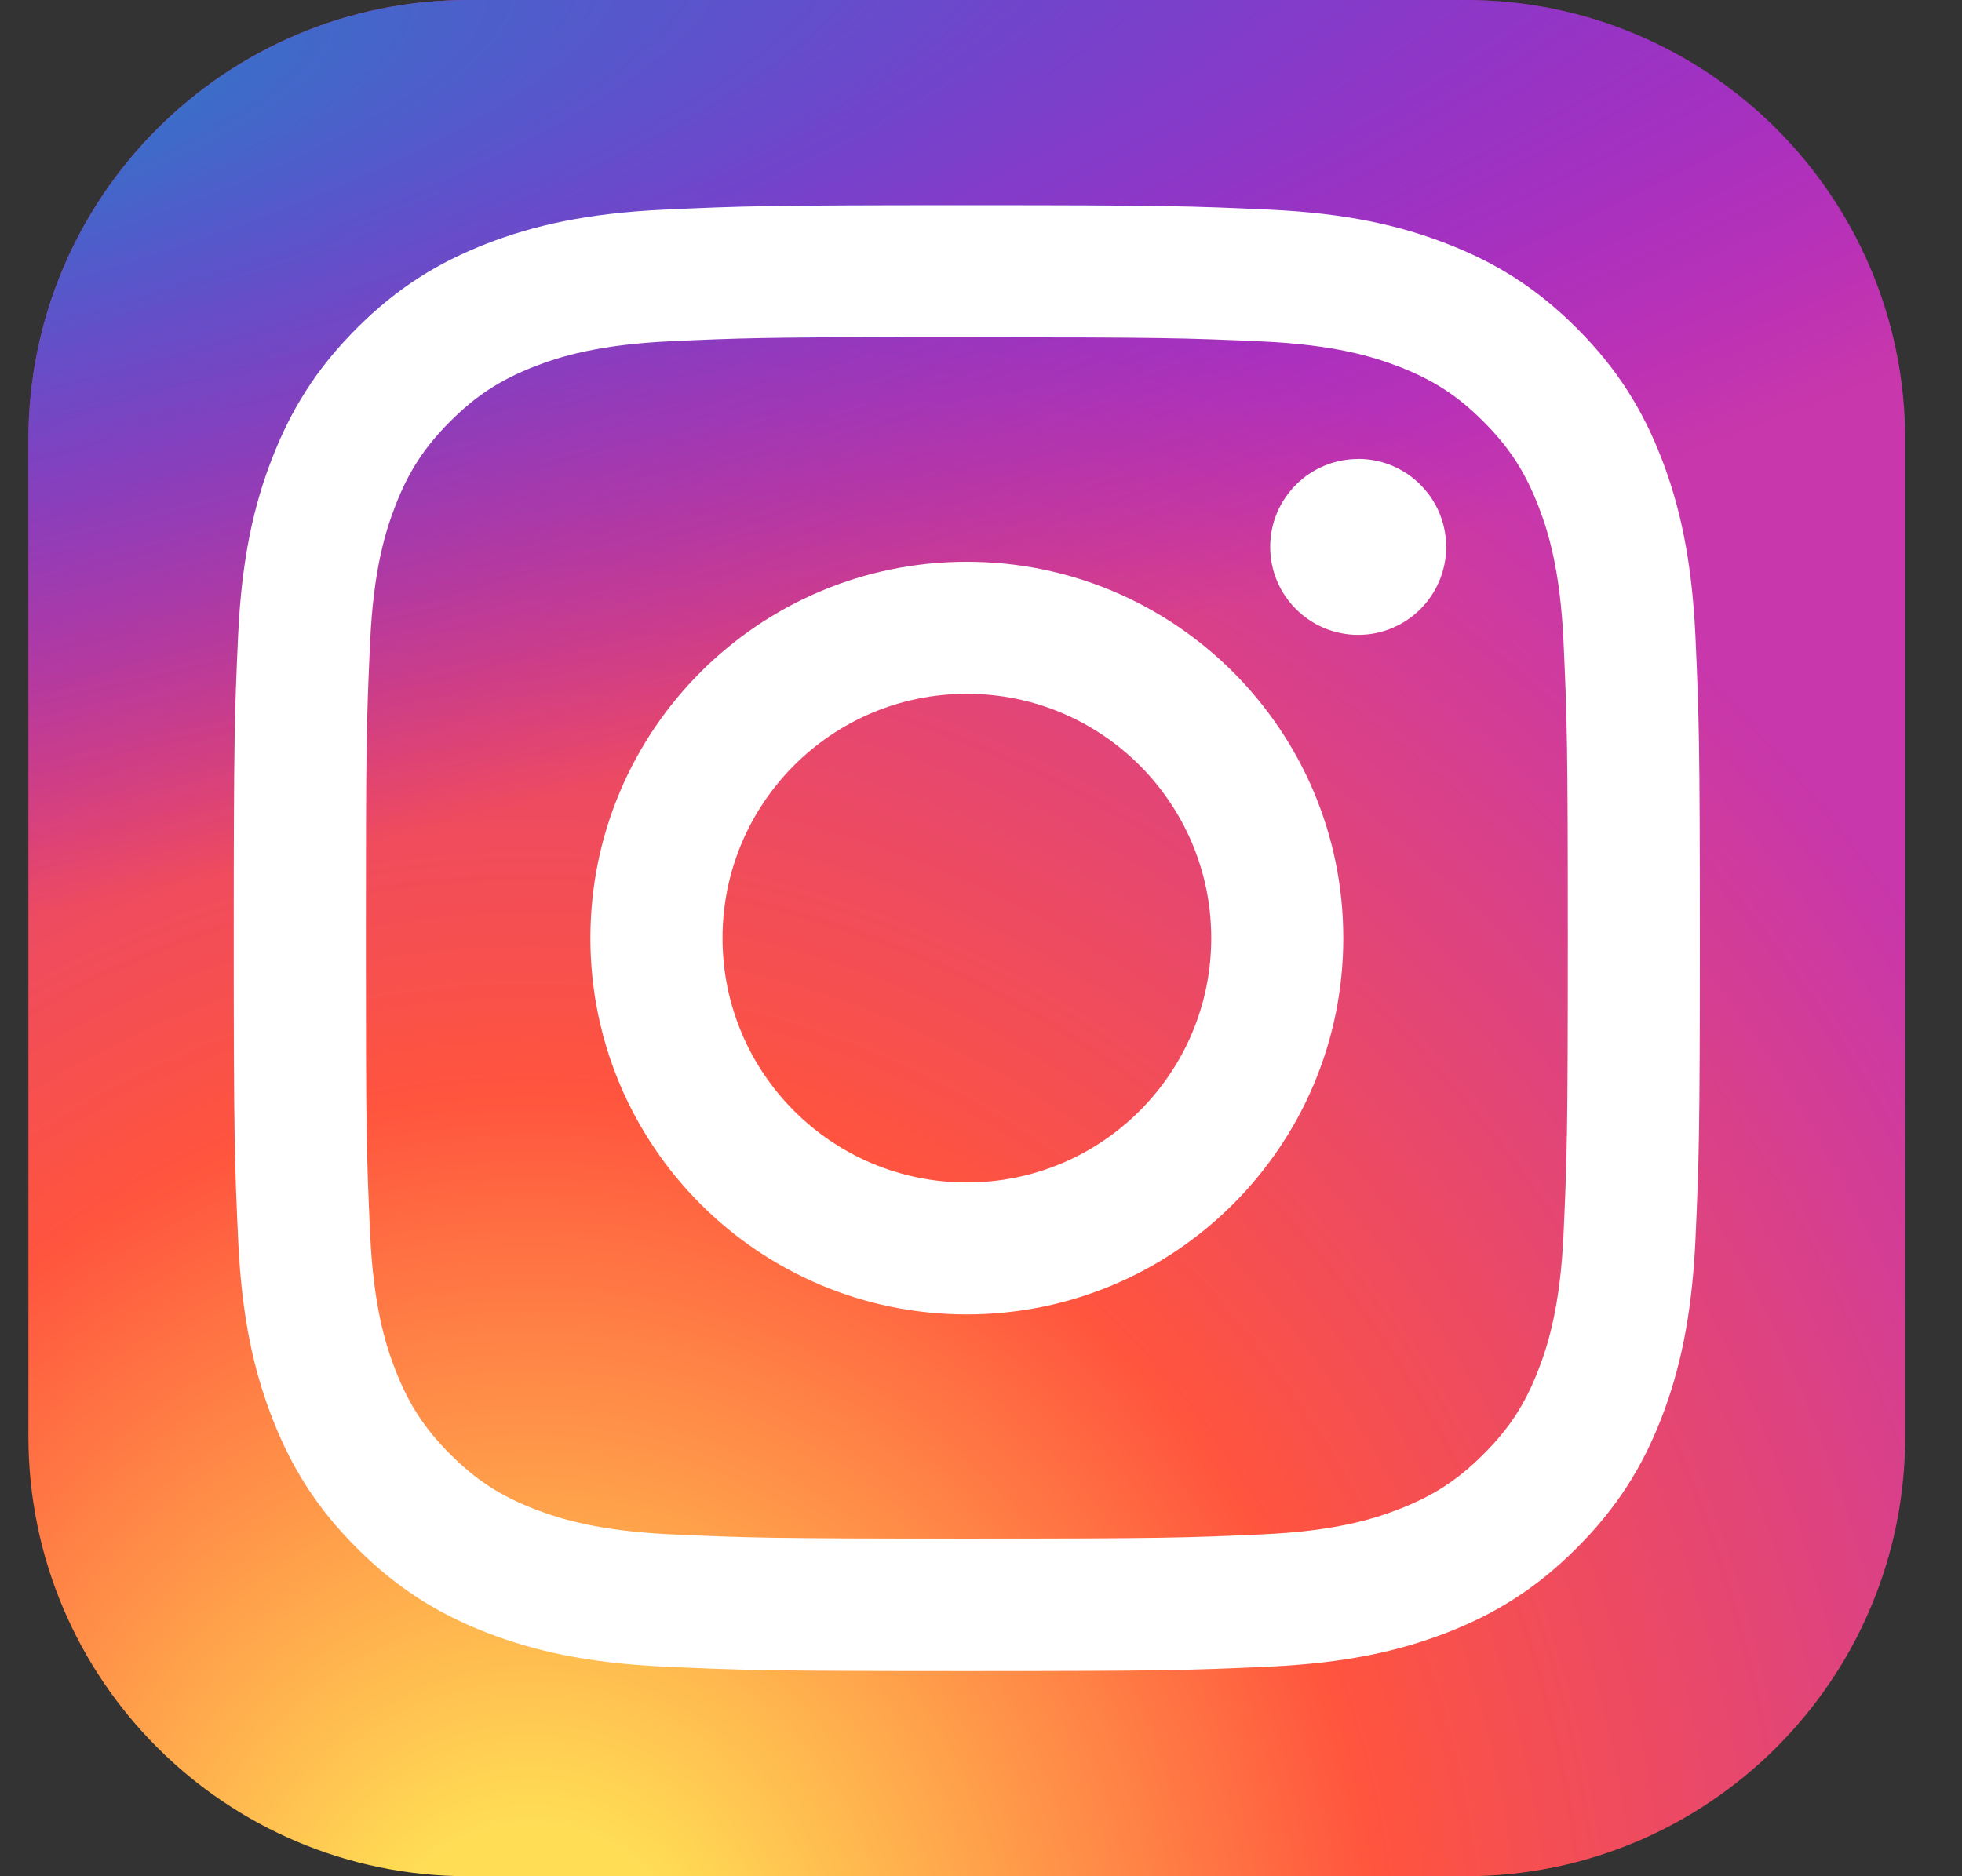 <svg xmlns="http://www.w3.org/2000/svg" width="23" height="22" viewBox="0 0 23 22" fill="none">
<rect x="0" y="0" width="23" height="22" fill="#333333" stroke="none"/>
<g id="skill-icons:instagram" clip-path="url(#clip0_635_2198)">
<g id="Group">
<path id="Vector" d="M17.177 0H5.49C2.642 0 0.333 2.309 0.333 5.156V16.844C0.333 19.692 2.642 22 5.49 22H17.177C20.025 22 22.334 19.692 22.334 16.844V5.156C22.334 2.309 20.025 0 17.177 0Z" fill="url(#paint0_radial_635_2198)"/>
<path id="Vector_2" d="M17.177 0H5.49C2.642 0 0.333 2.309 0.333 5.156V16.844C0.333 19.692 2.642 22 5.49 22H17.177C20.025 22 22.334 19.692 22.334 16.844V5.156C22.334 2.309 20.025 0 17.177 0Z" fill="url(#paint1_radial_635_2198)"/>
<path id="Vector_3" d="M11.334 2.406C9 2.406 8.707 2.416 7.791 2.458C6.876 2.5 6.251 2.645 5.705 2.857C5.14 3.077 4.66 3.371 4.183 3.848C3.705 4.326 3.411 4.806 3.191 5.371C2.978 5.917 2.833 6.542 2.791 7.456C2.75 8.373 2.74 8.666 2.74 11C2.74 13.334 2.75 13.626 2.792 14.543C2.834 15.458 2.979 16.082 3.191 16.628C3.411 17.194 3.704 17.673 4.182 18.151C4.66 18.629 5.139 18.923 5.704 19.143C6.251 19.355 6.875 19.5 7.79 19.542C8.707 19.584 8.999 19.594 11.333 19.594C13.667 19.594 13.959 19.584 14.876 19.542C15.791 19.5 16.416 19.355 16.963 19.143C17.528 18.923 18.007 18.629 18.484 18.151C18.962 17.673 19.256 17.194 19.476 16.629C19.687 16.082 19.832 15.457 19.875 14.543C19.916 13.626 19.927 13.334 19.927 11C19.927 8.666 19.916 8.373 19.875 7.457C19.832 6.542 19.687 5.917 19.476 5.371C19.256 4.806 18.962 4.326 18.484 3.848C18.006 3.37 17.528 3.077 16.962 2.858C16.415 2.645 15.79 2.5 14.875 2.458C13.958 2.416 13.666 2.406 11.332 2.406H11.334ZM10.563 3.955C10.792 3.955 11.047 3.955 11.334 3.955C13.629 3.955 13.901 3.963 14.807 4.004C15.645 4.043 16.1 4.183 16.402 4.3C16.804 4.456 17.09 4.642 17.39 4.943C17.691 5.244 17.877 5.53 18.033 5.931C18.151 6.234 18.291 6.689 18.329 7.527C18.37 8.433 18.379 8.705 18.379 10.998C18.379 13.292 18.37 13.564 18.329 14.47C18.291 15.307 18.151 15.762 18.033 16.065C17.878 16.466 17.691 16.752 17.39 17.052C17.089 17.353 16.804 17.539 16.402 17.695C16.1 17.813 15.645 17.953 14.807 17.991C13.901 18.032 13.629 18.041 11.334 18.041C9.04 18.041 8.768 18.032 7.862 17.991C7.024 17.952 6.569 17.812 6.266 17.695C5.865 17.539 5.578 17.353 5.278 17.052C4.977 16.751 4.791 16.465 4.635 16.064C4.517 15.762 4.377 15.307 4.339 14.469C4.297 13.563 4.289 13.291 4.289 10.996C4.289 8.701 4.297 8.43 4.339 7.524C4.377 6.687 4.517 6.232 4.635 5.929C4.79 5.528 4.977 5.241 5.278 4.941C5.578 4.64 5.865 4.454 6.266 4.297C6.569 4.179 7.024 4.04 7.862 4.001C8.654 3.965 8.962 3.955 10.563 3.953V3.955ZM15.922 5.382C15.352 5.382 14.89 5.843 14.89 6.413C14.89 6.982 15.352 7.444 15.922 7.444C16.491 7.444 16.953 6.982 16.953 6.413C16.953 5.843 16.491 5.381 15.922 5.381V5.382ZM11.334 6.587C8.897 6.587 6.921 8.563 6.921 11C6.921 13.437 8.897 15.412 11.334 15.412C13.771 15.412 15.747 13.437 15.747 11C15.747 8.563 13.771 6.587 11.334 6.587H11.334ZM11.334 8.135C12.916 8.135 14.199 9.418 14.199 11C14.199 12.582 12.916 13.865 11.334 13.865C9.752 13.865 8.47 12.582 8.47 11C8.47 9.418 9.752 8.135 11.334 8.135Z" fill="white"/>
</g>
</g>
<defs>
<radialGradient id="paint0_radial_635_2198" cx="0" cy="0" r="1" gradientUnits="userSpaceOnUse" gradientTransform="translate(6.177 23.694) rotate(-90) scale(21.804 20.279)">
<stop stop-color="#FFDD55"/>
<stop offset="0.1" stop-color="#FFDD55"/>
<stop offset="0.5" stop-color="#FF543E"/>
<stop offset="1" stop-color="#C837AB"/>
</radialGradient>
<radialGradient id="paint1_radial_635_2198" cx="0" cy="0" r="1" gradientUnits="userSpaceOnUse" gradientTransform="translate(-3.352 1.585) rotate(78.681) scale(9.746 40.175)">
<stop stop-color="#3771C8"/>
<stop offset="0.128" stop-color="#3771C8"/>
<stop offset="1" stop-color="#6600FF" stop-opacity="0"/>
</radialGradient>
<clipPath id="clip0_635_2198">
<rect width="22" height="22" fill="white" transform="translate(0.333)"/>
</clipPath>
</defs>
</svg>